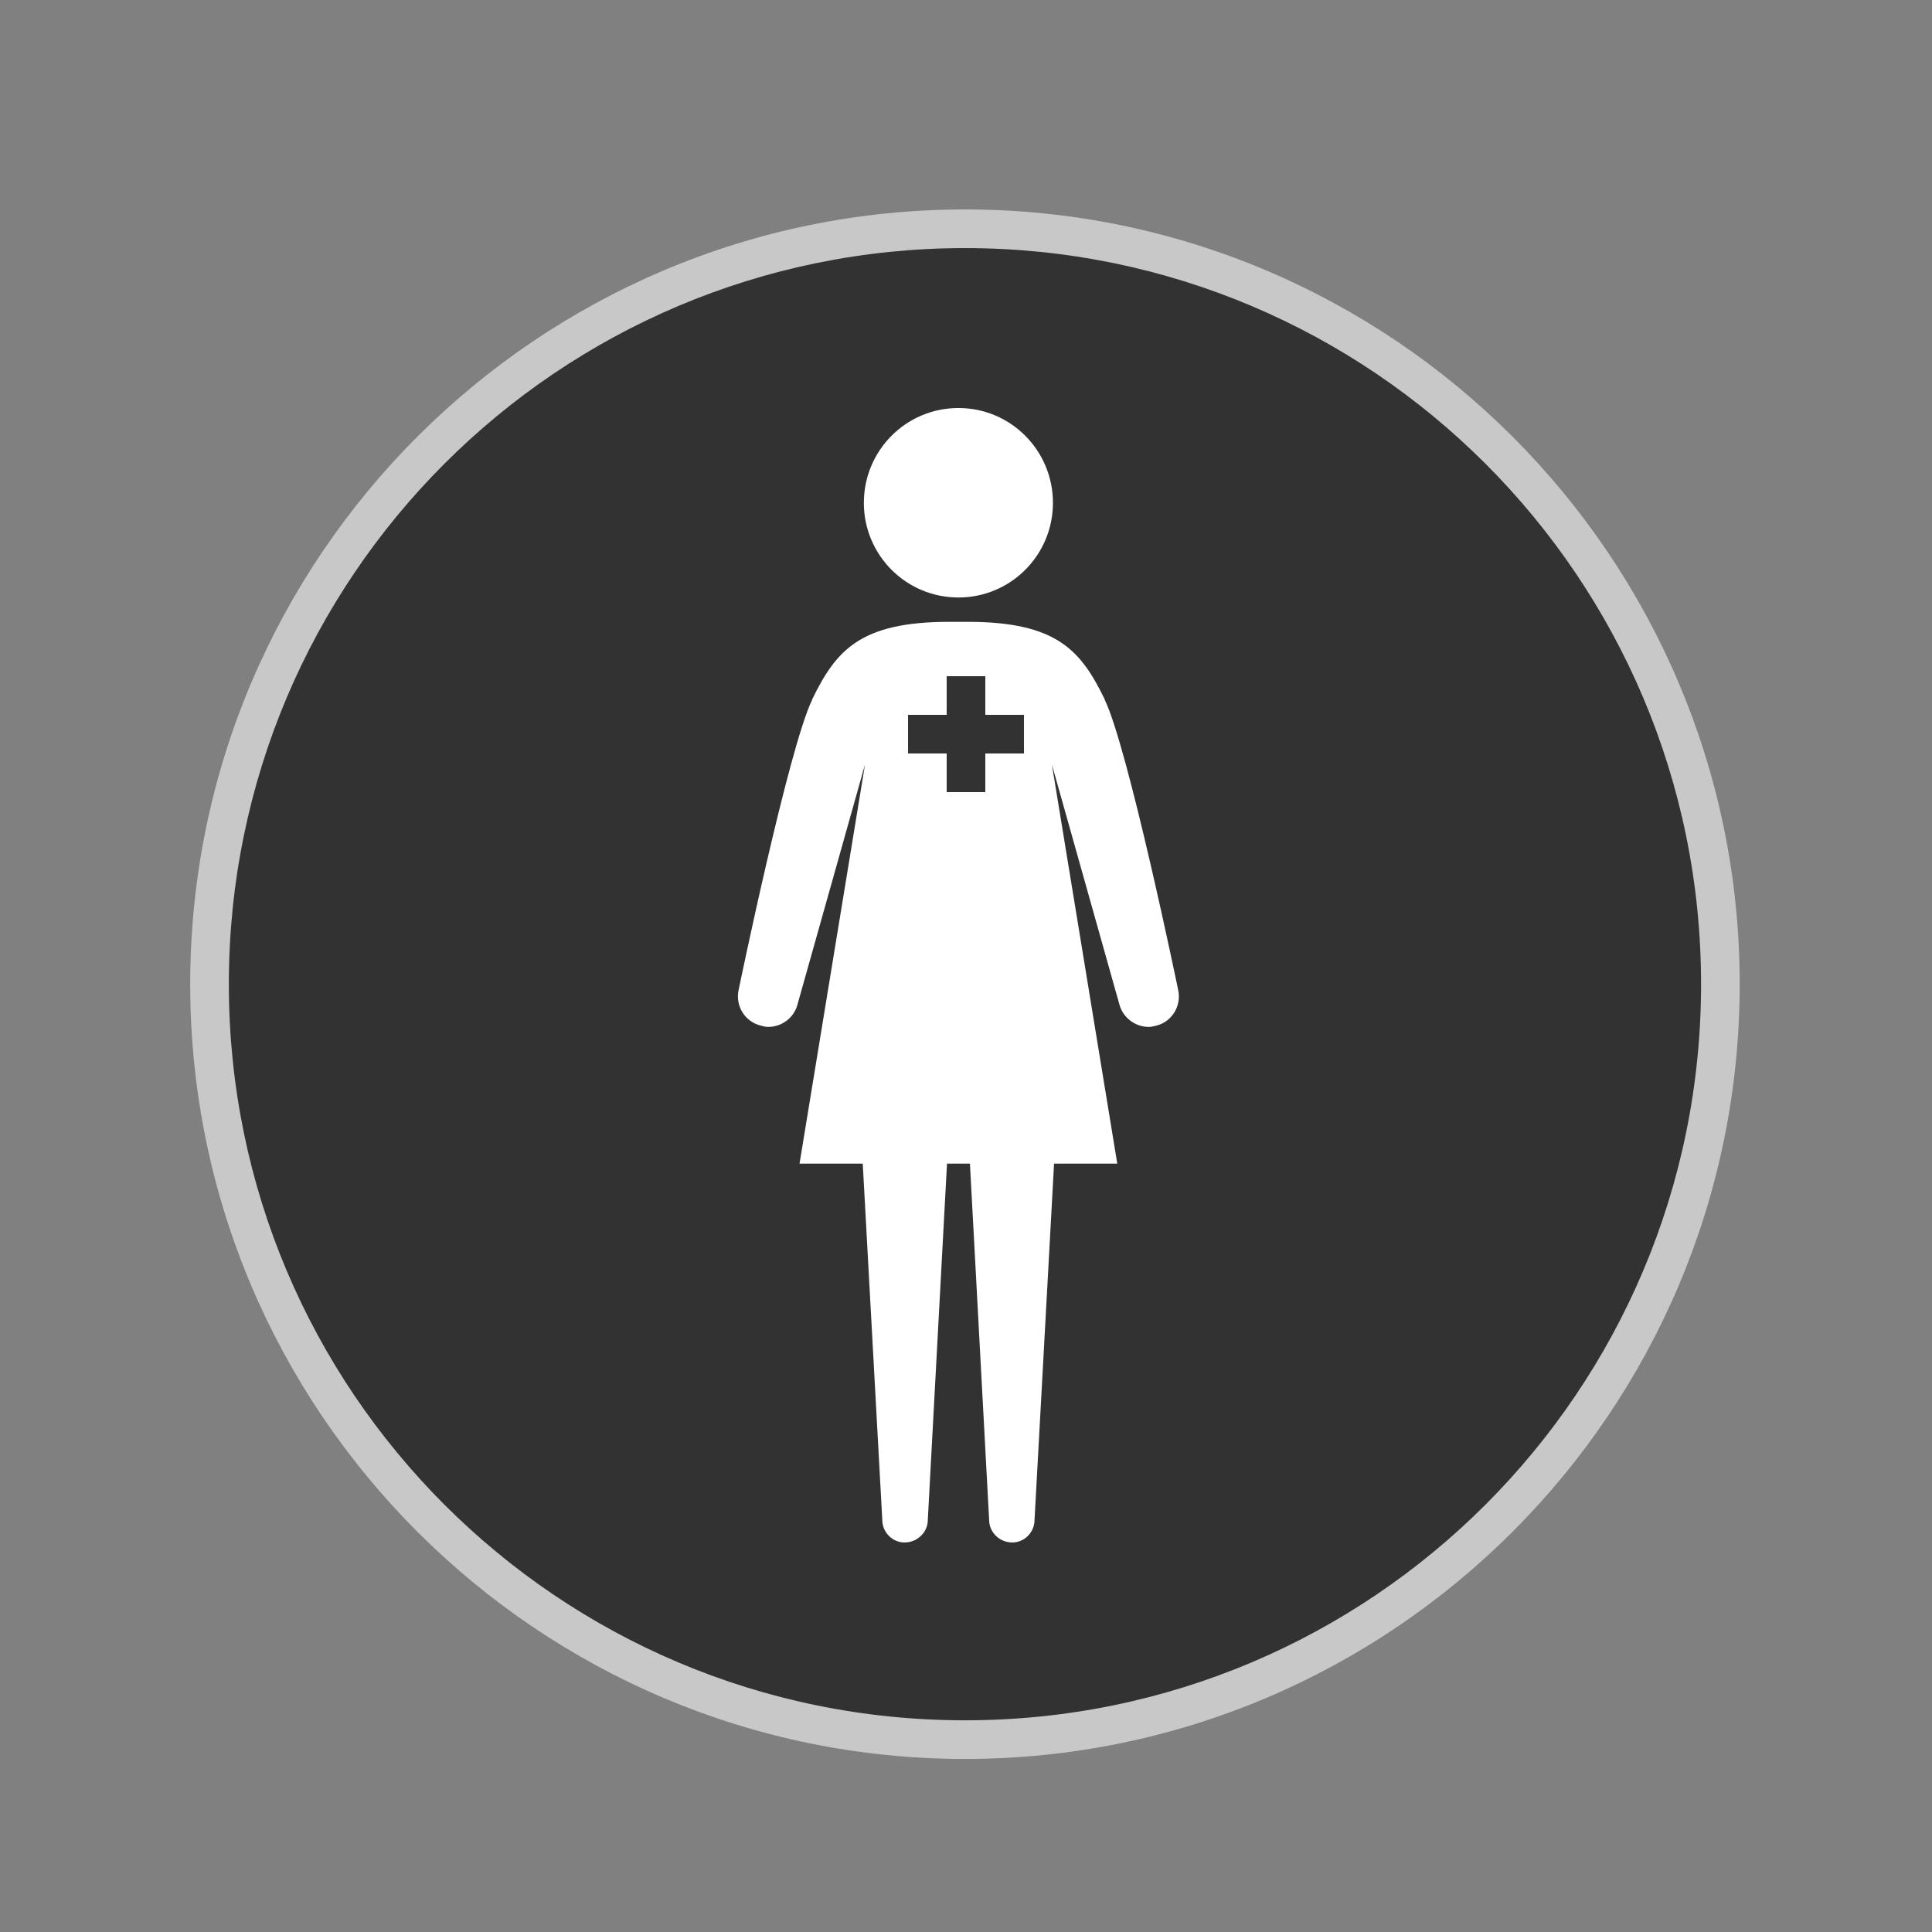 <?xml version="1.0" encoding="utf-8"?>
<!-- Generator: Adobe Illustrator 15.0.0, SVG Export Plug-In . SVG Version: 6.00 Build 0)  -->
<!DOCTYPE svg PUBLIC "-//W3C//DTD SVG 1.1//EN" "http://www.w3.org/Graphics/SVG/1.1/DTD/svg11.dtd">
<svg version="1.1" id="Layer_1" xmlns="http://www.w3.org/2000/svg" xmlns:xlink="http://www.w3.org/1999/xlink" x="0px" y="0px"
	 width="100px" height="100px" viewBox="0 0 100 100" enable-background="new 0 0 100 100" xml:space="preserve">
<rect x="0" y="0" width="100" height="100" fill="#808080" stroke="none"/>
<g>
	<path fill="#323232" d="M49.946,90.042c-21.56,0-39.101-17.541-39.101-39.101s17.541-39.101,39.101-39.101
		s39.101,17.541,39.101,39.101S71.506,90.042,49.946,90.042z"/>
	<path fill="#C8C8C8" d="M49.946,12.841c21.042,0,38.101,17.059,38.101,38.101c0,21.042-17.059,38.101-38.101,38.101
		c-21.042,0-38.101-17.058-38.101-38.101C11.846,29.899,28.904,12.841,49.946,12.841 M49.946,10.841
		c-22.111,0-40.101,17.989-40.101,40.101s17.989,40.101,40.101,40.101s40.101-17.989,40.101-40.101S72.058,10.841,49.946,10.841
		L49.946,10.841z"/>
</g>
<path fill="#FFFFFF" d="M54.5,26.029c0,2.698-2.179,4.897-4.891,4.897c-2.716,0-4.896-2.199-4.896-4.897
	c0-2.711,2.18-4.91,4.896-4.91C52.321,21.119,54.5,23.318,54.5,26.029L54.5,26.029z"/>
<path fill="#FFFFFF" d="M60.978,51.221c0.194,0.843-0.324,1.685-1.162,1.874c-0.137,0.038-0.25,0.057-0.362,0.057
	c-0.712,0-1.361-0.495-1.53-1.219l-3.479-12.368l3.385,20.664h-3.272l-1.011,18.446c0,0.63-0.519,1.163-1.149,1.163
	c-0.668,0-1.2-0.532-1.2-1.163l-0.994-18.446h-1.187l-0.994,18.446c0,0.63-0.537,1.163-1.206,1.163
	c-0.631,0-1.149-0.532-1.149-1.163l-1.012-18.446h-3.272l3.39-20.664l-3.479,12.368c-0.169,0.725-0.805,1.219-1.534,1.219
	c-0.113,0-0.226-0.02-0.34-0.057c-0.861-0.188-1.379-1.031-1.186-1.874c0,0,2.58-12.495,3.804-15.004c0,0,0,0,0-0.019
	c1.224-2.505,2.448-4.012,7.09-4.012h0.96c4.642,0,5.867,1.507,7.091,4.012c0,0.019,0,0.019,0,0.019
	C58.398,38.727,60.978,51.221,60.978,51.221L60.978,51.221z M53,37h-2v-2h-2v2h-2v2h2v2h2v-2h2V37z"/>
</svg>
